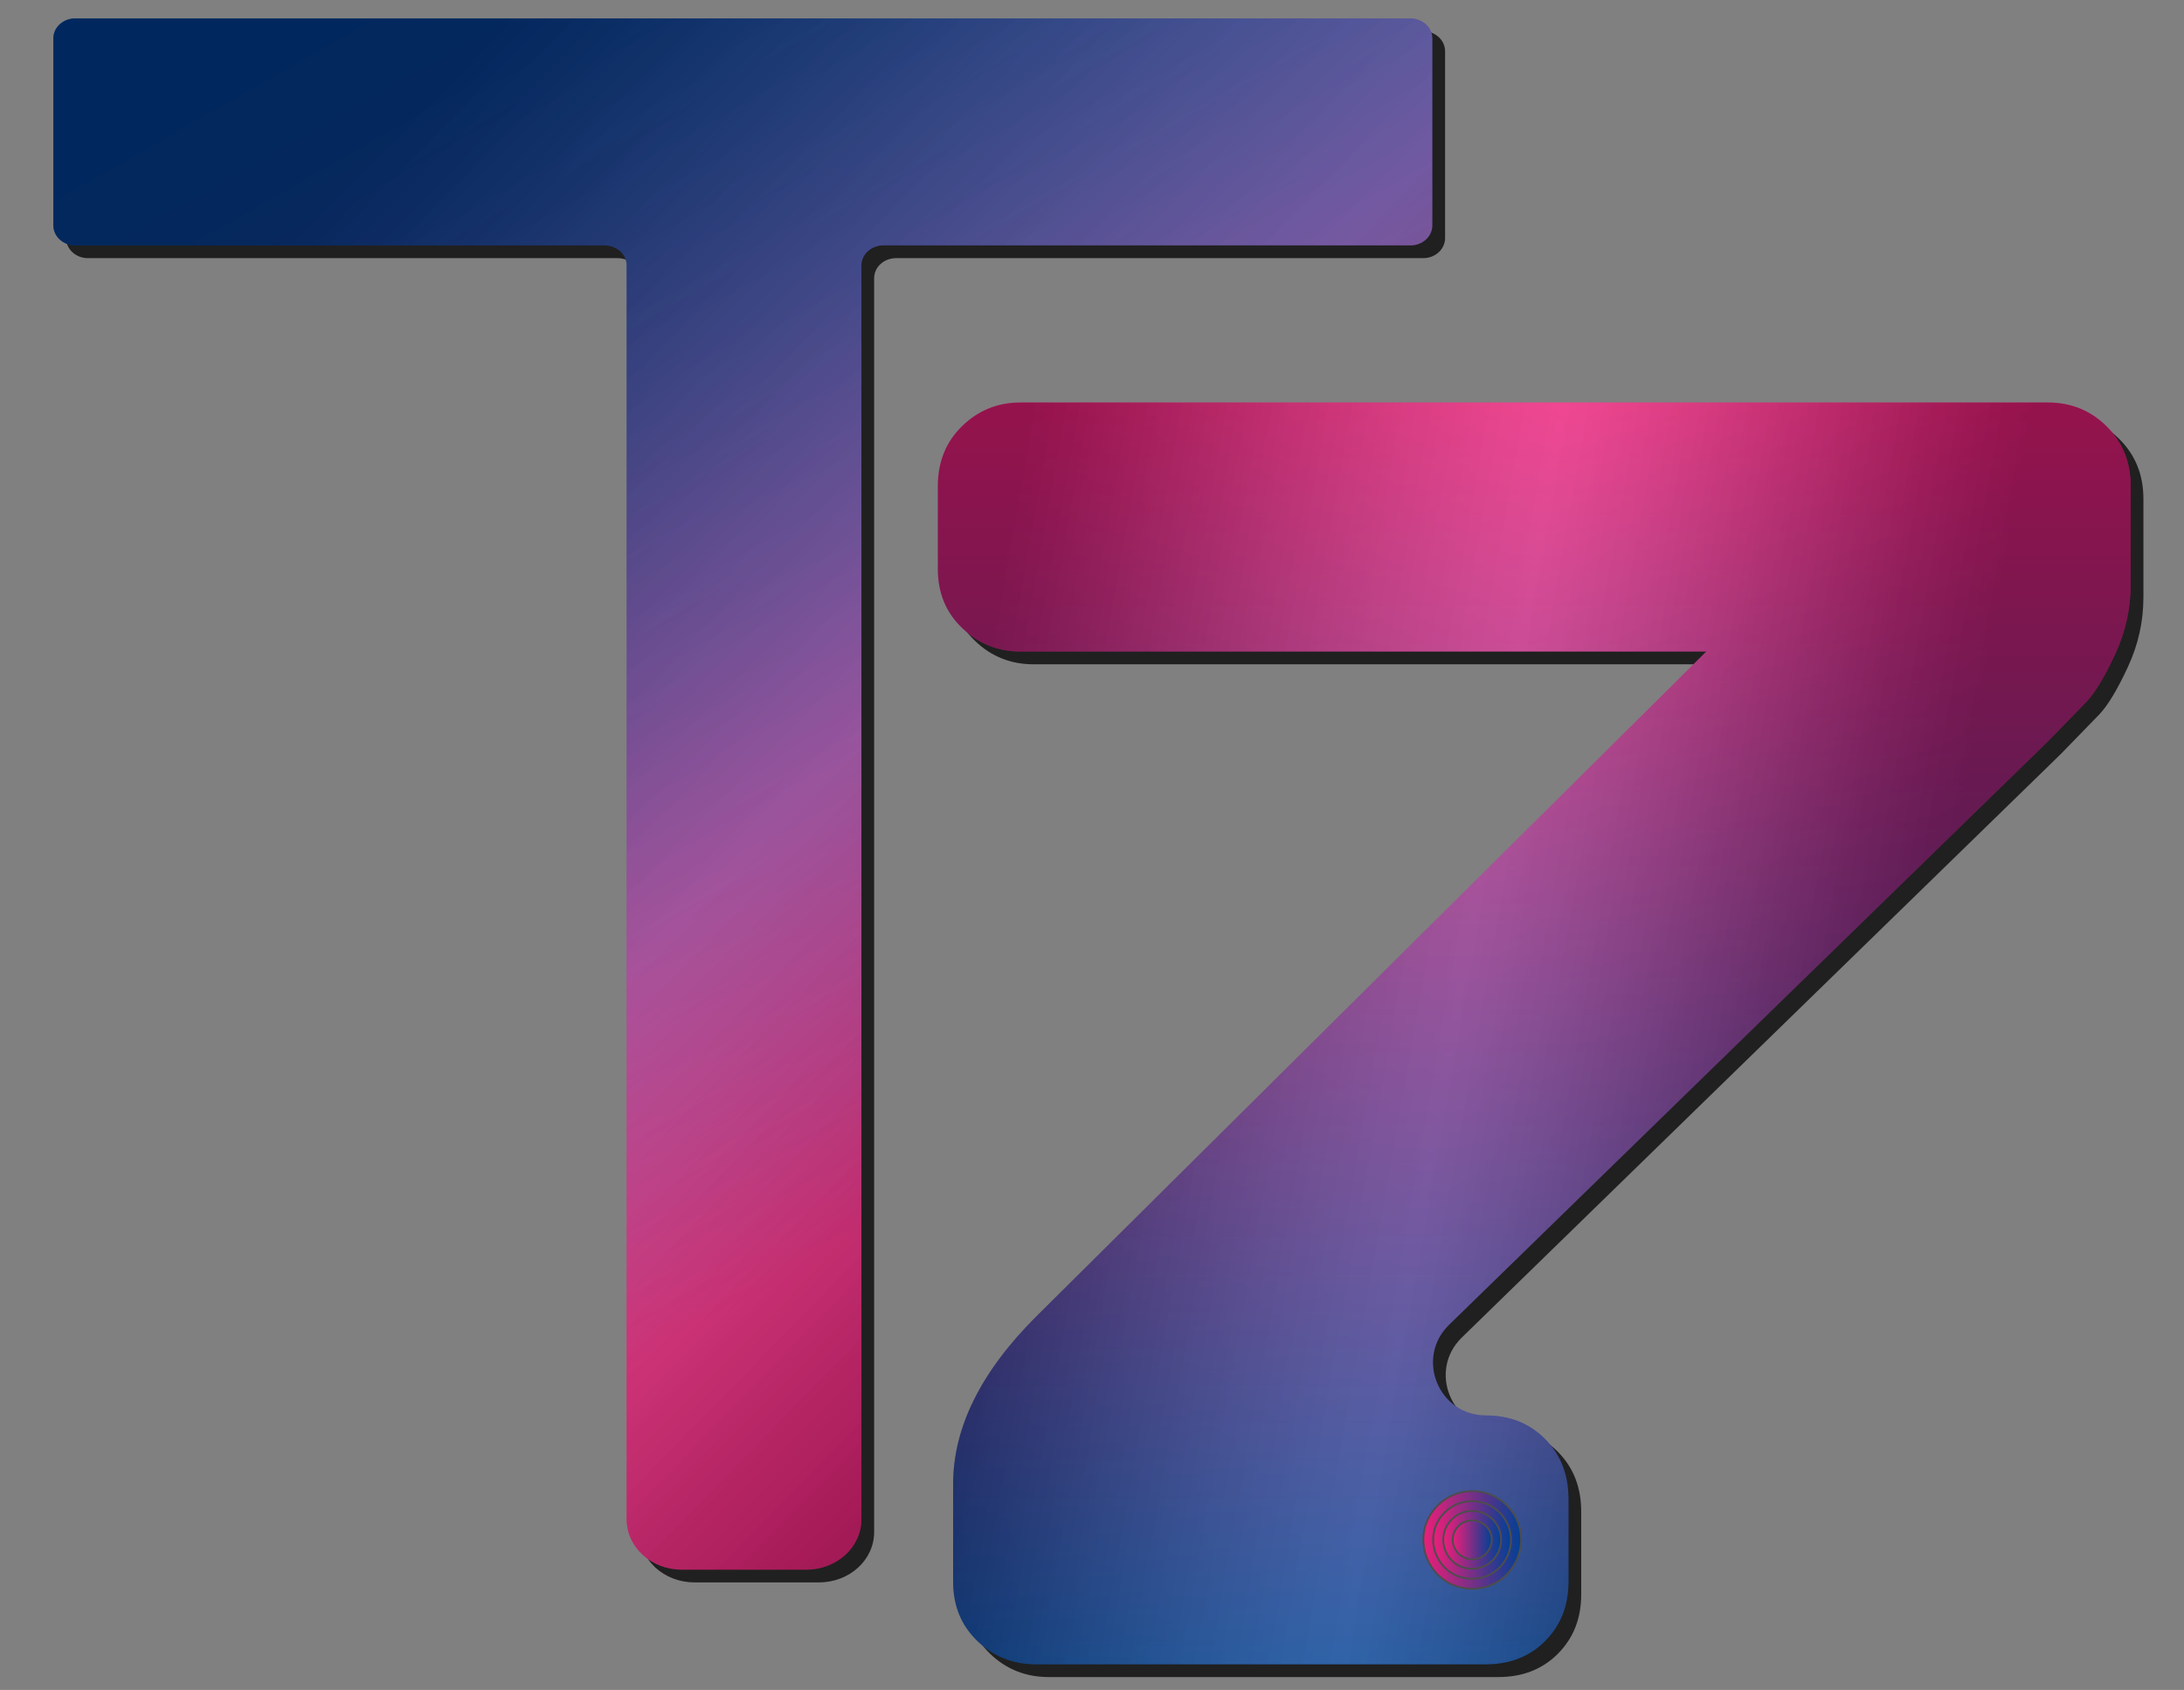 <?xml version="1.0" encoding="utf-8"?>
<!-- Generator: Adobe Illustrator 23.0.0, SVG Export Plug-In . SVG Version: 6.00 Build 0)  -->
<svg version="1.1" id="Layer_1" xmlns="http://www.w3.org/2000/svg" xmlns:xlink="http://www.w3.org/1999/xlink" x="0px" y="0px"
	 viewBox="0 0 1200 928.3" style="enable-background:new 0 0 1200 928.3;" xml:space="preserve">
<rect x="0" y="0" width="1200" height="928.3" fill="#808080" stroke="none"/>
<style type="text/css">
	.st0{display:none;}
	.st1{display:inline;}
	.st2{display:inline;fill:#FFFFFF;}
	.st3{opacity:0.75;}
	.st4{fill:url(#SVGID_1_);}
	.st5{opacity:0.37;}
	.st6{fill:url(#SVGID_2_);}
	.st7{fill:url(#SVGID_3_);}
	.st8{fill:url(#SVGID_4_);}
	.st9{display:none;opacity:0.31;}
	.st10{display:inline;fill:url(#SVGID_5_);}
	.st11{display:inline;fill:url(#SVGID_6_);}
	.st12{display:inline;fill:url(#SVGID_7_);}
	.st13{display:inline;fill:url(#SVGID_8_);}
	.st14{display:inline;fill:url(#SVGID_9_);}
	.st15{display:inline;fill:url(#SVGID_10_);}
	.st16{display:inline;fill:url(#SVGID_11_);}
	.st17{display:inline;fill:url(#SVGID_12_);}
	.st18{display:inline;fill:url(#SVGID_13_);}
	.st19{display:inline;fill:url(#SVGID_14_);}
	.st20{display:inline;fill:url(#SVGID_15_);}
	.st21{fill:url(#SVGID_16_);stroke:#4D4D4D;stroke-miterlimit:10;}
	.st22{fill:url(#SVGID_17_);stroke:#4D4D4D;stroke-miterlimit:10;}
	.st23{fill:url(#SVGID_18_);stroke:#4D4D4D;stroke-miterlimit:10;}
	.st24{fill:url(#SVGID_19_);stroke:#4D4D4D;stroke-miterlimit:10;}
	.st25{opacity:0.26;fill:none;stroke:#000000;stroke-miterlimit:10;enable-background:new    ;}
</style>
<g class="st0">
	<path class="st1" d="M602.3,1053.1c-78.3,0-154.2-15.3-225.7-45.6c-69.1-29.2-131.1-71-184.3-124.3S97.2,768,68,698.9
		c-30.2-71.5-45.6-147.4-45.6-225.7S37.7,319,68,247.5c29.2-69.1,71-131.1,124.3-184.3S307.5-32,376.6-61.1
		c71.5-30.3,147.4-45.6,225.7-45.6S756.5-91.4,828-61.1c69,29.2,131.1,71,184.3,124.3c53.3,53.3,95.1,115.3,124.3,184.3
		c30.2,71.5,45.6,147.4,45.6,225.7s-15.3,154.2-45.6,225.7c-29.2,69-71,131.1-124.3,184.3C959,936.5,897,978.3,828,1007.5
		C756.5,1037.8,680.6,1053.1,602.3,1053.1z"/>
	<path class="st2" d="M602.3-106.2c78.2,0,154.1,15.3,225.5,45.5c34.3,14.5,67.4,32.5,98.4,53.4c30.7,20.7,59.5,44.5,85.8,70.8
		c26.3,26.3,50,55.1,70.8,85.8c20.9,31,38.9,64.1,53.4,98.4c30.2,71.4,45.5,147.3,45.5,225.5s-15.3,154.1-45.5,225.5
		c-14.5,34.3-32.5,67.4-53.4,98.4c-20.7,30.7-44.5,59.5-70.8,85.8s-55.1,50-85.8,70.8c-31,20.9-64.1,38.9-98.4,53.4
		c-71.4,30.2-147.3,45.5-225.5,45.5s-154.1-15.3-225.5-45.5c-34.3-14.5-67.4-32.5-98.4-53.4c-30.7-20.7-59.5-44.5-85.8-70.8
		s-50-55.1-70.8-85.8c-20.9-31-38.9-64.1-53.4-98.4c-30.2-71.4-45.5-147.3-45.5-225.5s15.3-154.1,45.5-225.5
		c14.5-34.3,32.5-67.4,53.4-98.4c20.7-30.7,44.5-59.5,70.8-85.8s55.1-50,85.8-70.8c31-20.9,64.1-38.9,98.4-53.4
		C448.2-90.9,524.1-106.2,602.3-106.2 M602.3-107.2c-320.6,0-580.4,259.8-580.4,580.4s259.8,580.4,580.4,580.4
		s580.4-259.8,580.4-580.4S922.8-107.2,602.3-107.2L602.3-107.2z"/>
</g>
<g>
	<g class="st3">
		<path d="M522.3,319.5v-45.5c0-13.2,4.4-24.2,13.3-32.9s19.6-13,32.1-13h564.6c12.5,0,23.3,4.3,32.1,13s13.3,19.6,13.3,32.9v54.1
			c0,13.3-2.8,25.9-8.5,38.2s-10.9,21-15.7,26.1l-21.2,21.8L803.2,734.7c-18.7,18.2-5.8,49.8,20.2,49.8l0,0c13.2,0,24,4.3,32.6,13
			c8.6,8.7,12.8,19.6,12.8,32.9v45.4c0,13.3-4.3,24-12.8,32.6c-8.6,8.6-19.5,12.8-32.6,12.8H576.1c-12.5,0-23.3-4.3-32.1-12.8
			c-8.9-8.6-13.3-19.4-13.3-32.6v-53.6c0-31,15.2-61.6,45.4-91.8l368.4-365.5H567.9c-12.5,0-23.3-4.3-32.1-12.8
			C526.7,343.5,522.3,332.6,522.3,319.5z"/>
	</g>
	<g>
		<g>
			
				<linearGradient id="SVGID_1_" gradientUnits="userSpaceOnUse" x1="231.807" y1="454.846" x2="925.055" y2="454.846" gradientTransform="matrix(0 1 -1 0 1297.881 -10.784)">
				<stop  offset="0" style="stop-color:#ED1E79"/>
				<stop  offset="1" style="stop-color:#014095"/>
			</linearGradient>
			<path class="st4" d="M515.3,312.5v-45.5c0-13.2,4.4-24.2,13.3-32.9s19.6-13,32.1-13h564.6c12.5,0,23.3,4.3,32.1,13
				s13.3,19.6,13.3,32.9v54.1c0,13.3-2.8,25.9-8.5,38.2s-10.9,21-15.7,26.1l-21.2,21.8L796.2,727.7c-18.7,18.2-5.8,49.8,20.2,49.8
				l0,0c13.2,0,24,4.3,32.6,13c8.6,8.7,12.8,19.6,12.8,32.9v45.4c0,13.3-4.3,24-12.8,32.6c-8.6,8.6-19.5,12.8-32.6,12.8H569.1
				c-12.5,0-23.3-4.3-32.1-12.8c-8.9-8.6-13.3-19.4-13.3-32.6v-53.6c0-31,15.2-61.6,45.4-91.8l368.4-365.5H560.9
				c-12.5,0-23.3-4.3-32.1-12.8C519.7,336.5,515.3,325.6,515.3,312.5z"/>
		</g>
	</g>
</g>
<g class="st5">
	
		<linearGradient id="SVGID_2_" gradientUnits="userSpaceOnUse" x1="514.114" y1="430.319" x2="1051.645" y2="335.538" gradientTransform="matrix(1 0 0 -1 0 939.234)">
		<stop  offset="0" style="stop-color:#000000"/>
		<stop  offset="4.522640e-02" style="stop-color:#080808;stop-opacity:0.957"/>
		<stop  offset="0.117" style="stop-color:#1F1F1F;stop-opacity:0.89"/>
		<stop  offset="0.206" style="stop-color:#444444;stop-opacity:0.806"/>
		<stop  offset="0.309" style="stop-color:#787878;stop-opacity:0.709"/>
		<stop  offset="0.422" style="stop-color:#B9B9B9;stop-opacity:0.603"/>
		<stop  offset="0.531" style="stop-color:#FFFFFF;stop-opacity:0.5"/>
		<stop  offset="0.594" style="stop-color:#CBCBCB;stop-opacity:0.567"/>
		<stop  offset="0.677" style="stop-color:#8E8E8E;stop-opacity:0.655"/>
		<stop  offset="0.756" style="stop-color:#5B5B5B;stop-opacity:0.74"/>
		<stop  offset="0.83" style="stop-color:#343434;stop-opacity:0.819"/>
		<stop  offset="0.898" style="stop-color:#171717;stop-opacity:0.891"/>
		<stop  offset="0.957" style="stop-color:#060606;stop-opacity:0.954"/>
		<stop  offset="1" style="stop-color:#000000"/>
	</linearGradient>
	<path class="st6" d="M515.3,312.5v-45.5c0-13.2,4.4-24.2,13.3-32.9s19.6-13,32.1-13h564.6c12.5,0,23.3,4.3,32.1,13
		s13.3,19.6,13.3,32.9v54.1c0,13.3-2.8,25.9-8.5,38.2s-10.9,21-15.7,26.1l-21.2,21.8L796.2,727.7c-18.7,18.2-5.8,49.8,20.2,49.8l0,0
		c13.2,0,24,4.3,32.6,13c8.6,8.7,12.8,19.6,12.8,32.9v45.4c0,13.3-4.3,24-12.8,32.6c-8.6,8.6-19.5,12.8-32.6,12.8H569.1
		c-12.5,0-23.3-4.3-32.1-12.8c-8.9-8.6-13.3-19.4-13.3-32.6v-53.6c0-31,15.2-61.6,45.4-91.8l368.4-365.5H560.9
		c-12.5,0-23.3-4.3-32.1-12.8C519.7,336.5,515.3,325.6,515.3,312.5z"/>
</g>
<g>
	<g class="st3">
		<path d="M794,28.1v102.7c0,6.1-5.4,11-12,11H492.3c-6.6,0-12,4.9-12,11v688.8c0,15.2-13.5,27.6-30.2,27.6h-68.6
			c-16.7,0-30.2-12.4-30.2-27.6V152.8c0-6.1-5.4-11-12-11h-291c-6.6,0-12-4.9-12-11V28.1c0-6.1,5.4-11,12-11H782
			C788.7,17.2,794,22.1,794,28.1z"/>
	</g>
	<g>
		<g>
			
				<linearGradient id="SVGID_3_" gradientUnits="userSpaceOnUse" x1="650.159" y1="458.077" x2="287.829" y2="-177.455" gradientTransform="matrix(1 0 0 1 0 120)">
				<stop  offset="6.926126e-08" style="stop-color:#ED1E79"/>
				<stop  offset="0.114" style="stop-color:#C3247E"/>
				<stop  offset="0.29" style="stop-color:#892C85"/>
				<stop  offset="0.461" style="stop-color:#58338B"/>
				<stop  offset="0.622" style="stop-color:#32398F"/>
				<stop  offset="0.77" style="stop-color:#173D92"/>
				<stop  offset="0.9" style="stop-color:#073F94"/>
				<stop  offset="1" style="stop-color:#014095"/>
			</linearGradient>
			<path class="st7" d="M787,21.1v102.7c0,6.1-5.4,11-12,11H485.3c-6.6,0-12,4.9-12,11v688.8c0,15.2-13.5,27.6-30.2,27.6h-68.6
				c-16.7,0-30.2-12.4-30.2-27.6V145.8c0-6.1-5.4-11-12-11h-291c-6.6,0-12-4.9-12-11V21.1c0-6.1,5.4-11,12-11H775
				C781.7,10.2,787,15.1,787,21.1z"/>
		</g>
	</g>
</g>
<g class="st5">
	
		<linearGradient id="SVGID_4_" gradientUnits="userSpaceOnUse" x1="205.6" y1="859.928" x2="768.794" y2="309.651" gradientTransform="matrix(1 0 0 -1 0 939.234)">
		<stop  offset="0" style="stop-color:#000000"/>
		<stop  offset="4.522640e-02" style="stop-color:#080808;stop-opacity:0.957"/>
		<stop  offset="0.117" style="stop-color:#1F1F1F;stop-opacity:0.89"/>
		<stop  offset="0.206" style="stop-color:#444444;stop-opacity:0.806"/>
		<stop  offset="0.309" style="stop-color:#787878;stop-opacity:0.709"/>
		<stop  offset="0.422" style="stop-color:#B9B9B9;stop-opacity:0.603"/>
		<stop  offset="0.531" style="stop-color:#FFFFFF;stop-opacity:0.5"/>
		<stop  offset="0.594" style="stop-color:#CBCBCB;stop-opacity:0.567"/>
		<stop  offset="0.677" style="stop-color:#8E8E8E;stop-opacity:0.655"/>
		<stop  offset="0.756" style="stop-color:#5B5B5B;stop-opacity:0.74"/>
		<stop  offset="0.83" style="stop-color:#343434;stop-opacity:0.819"/>
		<stop  offset="0.898" style="stop-color:#171717;stop-opacity:0.891"/>
		<stop  offset="0.957" style="stop-color:#060606;stop-opacity:0.954"/>
		<stop  offset="1" style="stop-color:#000000"/>
	</linearGradient>
	<path class="st8" d="M787,21.1v102.7c0,6.1-5.4,11-12,11H485.3c-6.6,0-12,4.9-12,11v688.8c0,15.2-13.5,27.6-30.2,27.6h-68.6
		c-16.7,0-30.2-12.4-30.2-27.6V145.8c0-6.1-5.4-11-12-11h-291c-6.6,0-12-4.9-12-11V21.1c0-6.1,5.4-11,12-11H775
		C781.7,10.2,787,15.1,787,21.1z"/>
</g>
<g class="st9">
	
		<linearGradient id="SVGID_5_" gradientUnits="userSpaceOnUse" x1="598.041" y1="649.933" x2="606.453" y2="870.738" gradientTransform="matrix(1 0 0 1 0 120)">
		<stop  offset="6.926126e-08" style="stop-color:#ED1E79"/>
		<stop  offset="1" style="stop-color:#1B1464"/>
	</linearGradient>
	<path class="st10" d="M594.8,892.5c-1.9-1.2-3.3-2.9-4.2-5s-1.4-4.5-1.4-7.1c0-3.2,0.6-5.8,1.8-7.8s2.8-3.5,4.8-4.5
		s4.3-1.4,6.9-1.4c2.8,0,5.1,0.6,7,1.8s3.3,2.9,4.2,4.9c0.9,2.1,1.4,4.4,1.4,7c0,3.2-0.6,5.9-1.8,7.9s-2.8,3.5-4.8,4.5
		c-2,0.9-4.3,1.4-6.9,1.4C599,894.3,596.7,893.7,594.8,892.5z M610,880.5c0-2.9-0.6-5.2-1.9-7c-1.3-1.7-3.1-2.6-5.6-2.6
		c-2.8,0-4.8,0.8-6,2.5s-1.8,4-1.8,7s0.6,5.3,1.9,7c1.3,1.8,3.2,2.6,5.7,2.6C607.4,890.1,610,886.9,610,880.5z"/>
	
		<linearGradient id="SVGID_6_" gradientUnits="userSpaceOnUse" x1="628.606" y1="648.769" x2="637.018" y2="869.574" gradientTransform="matrix(1 0 0 1 0 120)">
		<stop  offset="6.926126e-08" style="stop-color:#ED1E79"/>
		<stop  offset="1" style="stop-color:#1B1464"/>
	</linearGradient>
	<path class="st11" d="M644.3,875v18.6h-5.1v-16.7c0-1.5-0.2-2.6-0.5-3.4s-0.8-1.4-1.5-1.8s-1.6-0.5-2.8-0.5s-2.5,0.2-3.8,0.5
		s-2.6,0.8-3.8,1.3v20.5h-5.1v-26.2l5.1-0.6v2.5c3.3-1.8,6.5-2.6,9.5-2.6C641.6,866.7,644.3,869.5,644.3,875z"/>
	
		<linearGradient id="SVGID_7_" gradientUnits="userSpaceOnUse" x1="657.943" y1="647.651" x2="666.354" y2="868.456" gradientTransform="matrix(1 0 0 1 0 120)">
		<stop  offset="6.926126e-08" style="stop-color:#ED1E79"/>
		<stop  offset="1" style="stop-color:#1B1464"/>
	</linearGradient>
	<path class="st12" d="M673.7,881.4h-18.2c0,3,0.8,5.2,2.2,6.5s3.2,2,5.5,2c1.6,0,3-0.2,4.2-0.6c1.2-0.4,2.5-1,3.9-1.8l2,3.6
		c-3.3,2.1-6.7,3.2-10.3,3.2c-3.8,0-6.9-1.1-9.2-3.2s-3.4-5.5-3.4-10.1c0-2.6,0.5-5,1.4-7.2s2.4-3.9,4.3-5.2s4.2-1.9,7-1.9
		c2.3,0,4.3,0.5,5.9,1.4c1.6,0.9,2.9,2.2,3.7,3.8s1.3,3.5,1.3,5.6L673.7,881.4z M658.1,872.6c-1.2,1.2-1.9,2.9-2.3,5.1h13v-0.2
		c0-2.2-0.5-3.9-1.5-5s-2.5-1.7-4.3-1.7C660.9,870.7,659.2,871.3,658.1,872.6z"/>
	
		<linearGradient id="SVGID_8_" gradientUnits="userSpaceOnUse" x1="683.617" y1="646.673" x2="692.028" y2="867.471" gradientTransform="matrix(1 0 0 1 0 120)">
		<stop  offset="6.926126e-08" style="stop-color:#ED1E79"/>
		<stop  offset="1" style="stop-color:#1B1464"/>
	</linearGradient>
	<path class="st13" d="M682.3,893.4c-1.9-0.6-3.6-1.5-5.2-2.7l2.3-3.6c2.9,2.1,5.9,3.1,9.1,3.1c1.8,0,3.2-0.3,4.1-0.9
		c1-0.6,1.4-1.5,1.4-2.7c0-1-0.4-1.8-1.3-2.5c-0.9-0.7-2.4-1.3-4.5-1.9l-1.8-0.5c-2.8-0.7-4.8-1.7-6.1-2.8c-1.3-1.2-1.9-2.7-1.9-4.7
		c0-1.5,0.4-2.8,1.3-3.9c0.8-1.1,2-2,3.5-2.7c1.5-0.6,3.2-1,5-1s3.5,0.2,5.2,0.6c1.7,0.4,3.3,1.1,5,2.1l-2.1,3.6
		c-1.6-0.9-3-1.5-4.2-1.8s-2.5-0.5-3.8-0.5c-1.4,0-2.6,0.3-3.4,0.9c-0.8,0.6-1.2,1.3-1.2,2.3c0,0.8,0.3,1.5,1,1.9s1.8,0.9,3.4,1.3
		l1.8,0.5c2.3,0.6,4.1,1.3,5.5,2s2.4,1.7,3,2.7s1,2.3,1,3.8c0,1.6-0.4,3-1.2,4.2s-2,2.2-3.6,2.8c-1.6,0.7-3.5,1-5.8,1
		C686.3,894.3,684.2,894,682.3,893.4z"/>
</g>
<g class="st9">
	
		<linearGradient id="SVGID_9_" gradientUnits="userSpaceOnUse" x1="570.365" y1="24.087" x2="578.076" y2="246.294" gradientTransform="matrix(1 0 0 1 0 120)">
		<stop  offset="6.926126e-08" style="stop-color:#ED1E79"/>
		<stop  offset="1" style="stop-color:#1B1464"/>
	</linearGradient>
	<path class="st14" d="M584.9,233.6h-18.2c0,3,0.8,5.2,2.2,6.5s3.2,2,5.5,2c1.6,0,3-0.2,4.2-0.6s2.5-1,3.9-1.9l2,3.6
		c-3.3,2.1-6.7,3.2-10.3,3.2c-3.8,0-6.9-1.1-9.2-3.2s-3.4-5.5-3.4-10.1c0-2.6,0.5-5,1.4-7.2c1-2.1,2.4-3.9,4.3-5.2
		c1.9-1.3,4.2-1.9,7-1.9c2.3,0,4.3,0.5,5.9,1.4c1.6,0.9,2.9,2.2,3.7,3.9c0.8,1.6,1.3,3.5,1.3,5.6L584.9,233.6z M569.3,224.7
		c-1.2,1.2-1.9,2.9-2.3,5.1h13v-0.2c0-2.2-0.5-3.9-1.5-5s-2.5-1.7-4.3-1.7C572.1,222.9,570.5,223.5,569.3,224.7z"/>
	
		<linearGradient id="SVGID_10_" gradientUnits="userSpaceOnUse" x1="596.865" y1="23.168" x2="604.576" y2="245.374" gradientTransform="matrix(1 0 0 1 0 120)">
		<stop  offset="6.926126e-08" style="stop-color:#ED1E79"/>
		<stop  offset="1" style="stop-color:#1B1464"/>
	</linearGradient>
	<path class="st15" d="M608.9,221c1.5,1.4,2.3,3.6,2.3,6.6v18.2h-4.7l-0.3-2.3c-2.8,2-5.9,3-9.5,3c-1.5,0-2.9-0.3-4.1-0.9
		c-1.2-0.6-2.1-1.4-2.8-2.5c-0.7-1-1-2.3-1-3.6c0-2.2,0.8-4,2.3-5.5s3.6-2.5,6.2-3.2s5.5-1.1,8.6-1.1v-1.3c0-1.8-0.4-3.1-1.1-3.9
		c-0.7-0.8-1.9-1.2-3.6-1.2c-2.9,0-5.9,1-9.1,3.1l-2.3-3.6c3.8-2.6,7.8-3.9,12-3.9C605,218.9,607.3,219.6,608.9,221z M595.3,241.4
		c0.6,0.5,1.5,0.8,2.8,0.8c2.7,0,5.3-0.8,7.9-2.4v-6.2c-3.5,0.2-6.3,0.7-8.4,1.6c-2.2,0.9-3.2,2.2-3.2,3.9
		C594.4,240.1,594.7,240.8,595.3,241.4z"/>
	
		<linearGradient id="SVGID_11_" gradientUnits="userSpaceOnUse" x1="624.938" y1="22.193" x2="632.649" y2="244.4" gradientTransform="matrix(1 0 0 1 0 120)">
		<stop  offset="6.926126e-08" style="stop-color:#ED1E79"/>
		<stop  offset="1" style="stop-color:#1B1464"/>
	</linearGradient>
	<path class="st16" d="M620.5,243.4c-2.2-2.1-3.3-5.4-3.3-10c0-3.3,0.6-6,1.9-8.2c1.3-2.2,2.9-3.8,4.9-4.8s4.2-1.5,6.4-1.5
		c2.6,0,5.4,0.8,8.2,2.3l-1.9,3.9c-1.4-0.7-2.6-1.1-3.6-1.4s-2.1-0.4-3.1-0.4c-2.3,0-4.2,0.9-5.5,2.7c-1.3,1.8-2,4.3-2,7.4
		s0.7,5.3,2,6.7c1.3,1.4,3.1,2,5.4,2c1.3,0,2.6-0.2,3.7-0.6c1.1-0.4,2.3-1,3.6-1.8l2,3.6c-1.5,1-3,1.7-4.6,2.3s-3.3,0.9-5.2,0.9
		C625.7,246.5,622.7,245.4,620.5,243.4z"/>
	
		<linearGradient id="SVGID_12_" gradientUnits="userSpaceOnUse" x1="652.352" y1="21.242" x2="660.063" y2="243.449" gradientTransform="matrix(1 0 0 1 0 120)">
		<stop  offset="6.926126e-08" style="stop-color:#ED1E79"/>
		<stop  offset="1" style="stop-color:#1B1464"/>
	</linearGradient>
	<path class="st17" d="M664.7,220.8c1.4,1.3,2.2,3.3,2.2,6.2v18.8h-5.1v-16.7c0-1.5-0.2-2.6-0.5-3.4s-0.8-1.4-1.5-1.8
		s-1.6-0.5-2.8-0.5s-2.5,0.2-3.8,0.5s-2.6,0.8-3.7,1.3v20.6h-5.1v-41.1l5.1-0.6v17.4c3.3-1.7,6.4-2.6,9.4-2.6
		C661.3,218.9,663.2,219.5,664.7,220.8z"/>
	
		<linearGradient id="SVGID_13_" gradientUnits="userSpaceOnUse" x1="674.904" y1="20.459" x2="682.615" y2="242.666" gradientTransform="matrix(1 0 0 1 0 120)">
		<stop  offset="6.926126e-08" style="stop-color:#ED1E79"/>
		<stop  offset="1" style="stop-color:#1B1464"/>
	</linearGradient>
	<path class="st18" d="M675.6,213.8c-0.6-0.3-1-0.8-1.3-1.3c-0.3-0.6-0.5-1.1-0.5-1.8c0-0.7,0.2-1.3,0.5-1.9s0.8-1,1.3-1.3
		c0.6-0.3,1.2-0.5,1.8-0.5c0.7,0,1.3,0.2,1.8,0.5s1,0.8,1.3,1.3c0.3,0.6,0.5,1.2,0.5,1.9c0,0.6-0.2,1.2-0.5,1.8s-0.8,1-1.3,1.3
		c-0.6,0.3-1.2,0.5-1.8,0.5S676.2,214.1,675.6,213.8z M674.9,245.8v-26.2l5.1-0.6v26.8L674.9,245.8L674.9,245.8z"/>
	
		<linearGradient id="SVGID_14_" gradientUnits="userSpaceOnUse" x1="696.446" y1="19.712" x2="704.156" y2="241.919" gradientTransform="matrix(1 0 0 1 0 120)">
		<stop  offset="6.926126e-08" style="stop-color:#ED1E79"/>
		<stop  offset="1" style="stop-color:#1B1464"/>
	</linearGradient>
	<path class="st19" d="M711.1,227.2v18.6H706v-16.7c0-1.5-0.2-2.6-0.5-3.4s-0.8-1.4-1.5-1.8s-1.6-0.5-2.8-0.5s-2.5,0.2-3.8,0.5
		s-2.6,0.8-3.8,1.4v20.5h-5.1v-26.2l5.1-0.6v2.5c3.3-1.8,6.5-2.6,9.5-2.6C708.4,218.9,711.1,221.7,711.1,227.2z"/>
	
		<linearGradient id="SVGID_15_" gradientUnits="userSpaceOnUse" x1="726.956" y1="18.653" x2="734.666" y2="240.86" gradientTransform="matrix(1 0 0 1 0 120)">
		<stop  offset="6.926126e-08" style="stop-color:#ED1E79"/>
		<stop  offset="1" style="stop-color:#1B1464"/>
	</linearGradient>
	<path class="st20" d="M739.6,242.6c1.5,0.5,2.6,1.3,3.4,2.2c0.8,1,1.1,2.2,1.1,3.7c0,1.8-0.6,3.4-1.8,4.8s-2.9,2.4-5,3.2
		c-2.2,0.7-4.8,1.1-7.8,1.1c-3.9,0-7-0.6-9.3-1.9c-2.3-1.3-3.5-3.1-3.5-5.5c0-1.5,0.4-2.8,1.1-3.8c0.7-1,1.8-1.9,3.2-2.8
		c-1.2-0.8-1.8-1.9-1.8-3.2c0-0.8,0.2-1.5,0.7-2.2s1.2-1.4,2.2-2.1c-1.4-0.8-2.5-1.9-3.2-3.2c-0.7-1.3-1.1-2.8-1.1-4.5
		c0-2.2,0.5-4,1.6-5.4s2.5-2.5,4.3-3.1s3.8-1,6-1c1.1,0,2.3,0.1,3.5,0.3l8.9-3.7l1.8,4.2l-6.1,1.7c1.2,0.9,2,1.9,2.6,3.1
		s0.8,2.5,0.8,3.9c0,3.2-1.1,5.6-3.4,7c-2.3,1.5-5.1,2.2-8.6,2.2c-1.5,0-2.9-0.1-4-0.4c-0.5,0.6-0.8,1.2-0.8,1.9
		c0,0.4,0.2,0.8,0.5,1c0.3,0.3,0.8,0.5,1.5,0.6s1.7,0.3,3,0.4l4.2,0.4C736.2,241.7,738.1,242.1,739.6,242.6z M736,252.6
		c1.7-0.7,2.6-1.8,2.6-3.3c0-0.7-0.2-1.3-0.7-1.8s-1.2-0.8-2.2-1.1c-1-0.3-2.3-0.5-3.9-0.6l-4.2-0.4c-1.3-0.1-2.5-0.3-3.5-0.5
		c-0.8,0.7-1.3,1.4-1.8,2.2s-0.6,1.6-0.6,2.4c0,1.4,0.6,2.4,1.9,3.1c1.3,0.7,3.3,1,6,1C732.2,253.6,734.3,253.2,736,252.6z
		 M724.5,224.3c-1.1,1-1.6,2.4-1.6,4.1s0.5,3.1,1.6,4.1s2.8,1.5,5.1,1.5c4.3,0,6.5-1.8,6.5-5.4c0-1.8-0.6-3.2-1.7-4.2
		s-2.8-1.5-4.9-1.5C727.2,222.7,725.6,223.2,724.5,224.3z"/>
</g>
<linearGradient id="SVGID_16_" gradientUnits="userSpaceOnUse" x1="781.957" y1="725.846" x2="835.75" y2="725.846" gradientTransform="matrix(1 0 0 1 0 120)">
	<stop  offset="0" style="stop-color:#ED1E79"/>
	<stop  offset="1" style="stop-color:#014095"/>
</linearGradient>
<path class="st21" d="M827.9,826.9L827.9,826.9c-10.2-10.2-26.8-10.5-37.4-0.5l0,0c-17.8,16.8-5.6,46.8,19,46.3l0,0
	C833,872.2,844.6,843.6,827.9,826.9z"/>
<linearGradient id="SVGID_17_" gradientUnits="userSpaceOnUse" x1="787.489" y1="725.877" x2="830.271" y2="725.877" gradientTransform="matrix(1 0 0 1 0 120)">
	<stop  offset="0" style="stop-color:#ED1E79"/>
	<stop  offset="1" style="stop-color:#014095"/>
</linearGradient>
<path class="st22" d="M823.9,830.8L823.9,830.8c-8.2-8.2-21.4-8.3-29.7-0.4l0,0c-14.2,13.4-4.4,37.2,15.1,36.8l0,0
	C828.1,866.8,837.2,844.1,823.9,830.8z"/>
<linearGradient id="SVGID_18_" gradientUnits="userSpaceOnUse" x1="792.972" y1="725.868" x2="824.746" y2="725.868" gradientTransform="matrix(1 0 0 1 0 120)">
	<stop  offset="0" style="stop-color:#ED1E79"/>
	<stop  offset="1" style="stop-color:#014095"/>
</linearGradient>
<path class="st23" d="M820.1,834.6L820.1,834.6c-6.1-6.1-15.8-6.2-22.1-0.3l0,0c-10.5,10-3.3,27.7,11.1,27.4l0,0
	C823.2,861.4,830,844.5,820.1,834.6z"/>
<linearGradient id="SVGID_19_" gradientUnits="userSpaceOnUse" x1="798.149" y1="725.806" x2="819.606" y2="725.806" gradientTransform="matrix(1 0 0 1 0 120)">
	<stop  offset="0" style="stop-color:#ED1E79"/>
	<stop  offset="1" style="stop-color:#014095"/>
</linearGradient>
<path class="st24" d="M816.5,838.3L816.5,838.3c-4-4-10.8-4.2-14.9-0.3l0,0c-7.1,6.7-2.3,18.7,7.6,18.5l0,0
	C818.5,856.3,823.2,845,816.5,838.3z"/>
<path class="st25" d="M781.9,20"/>
</svg>
